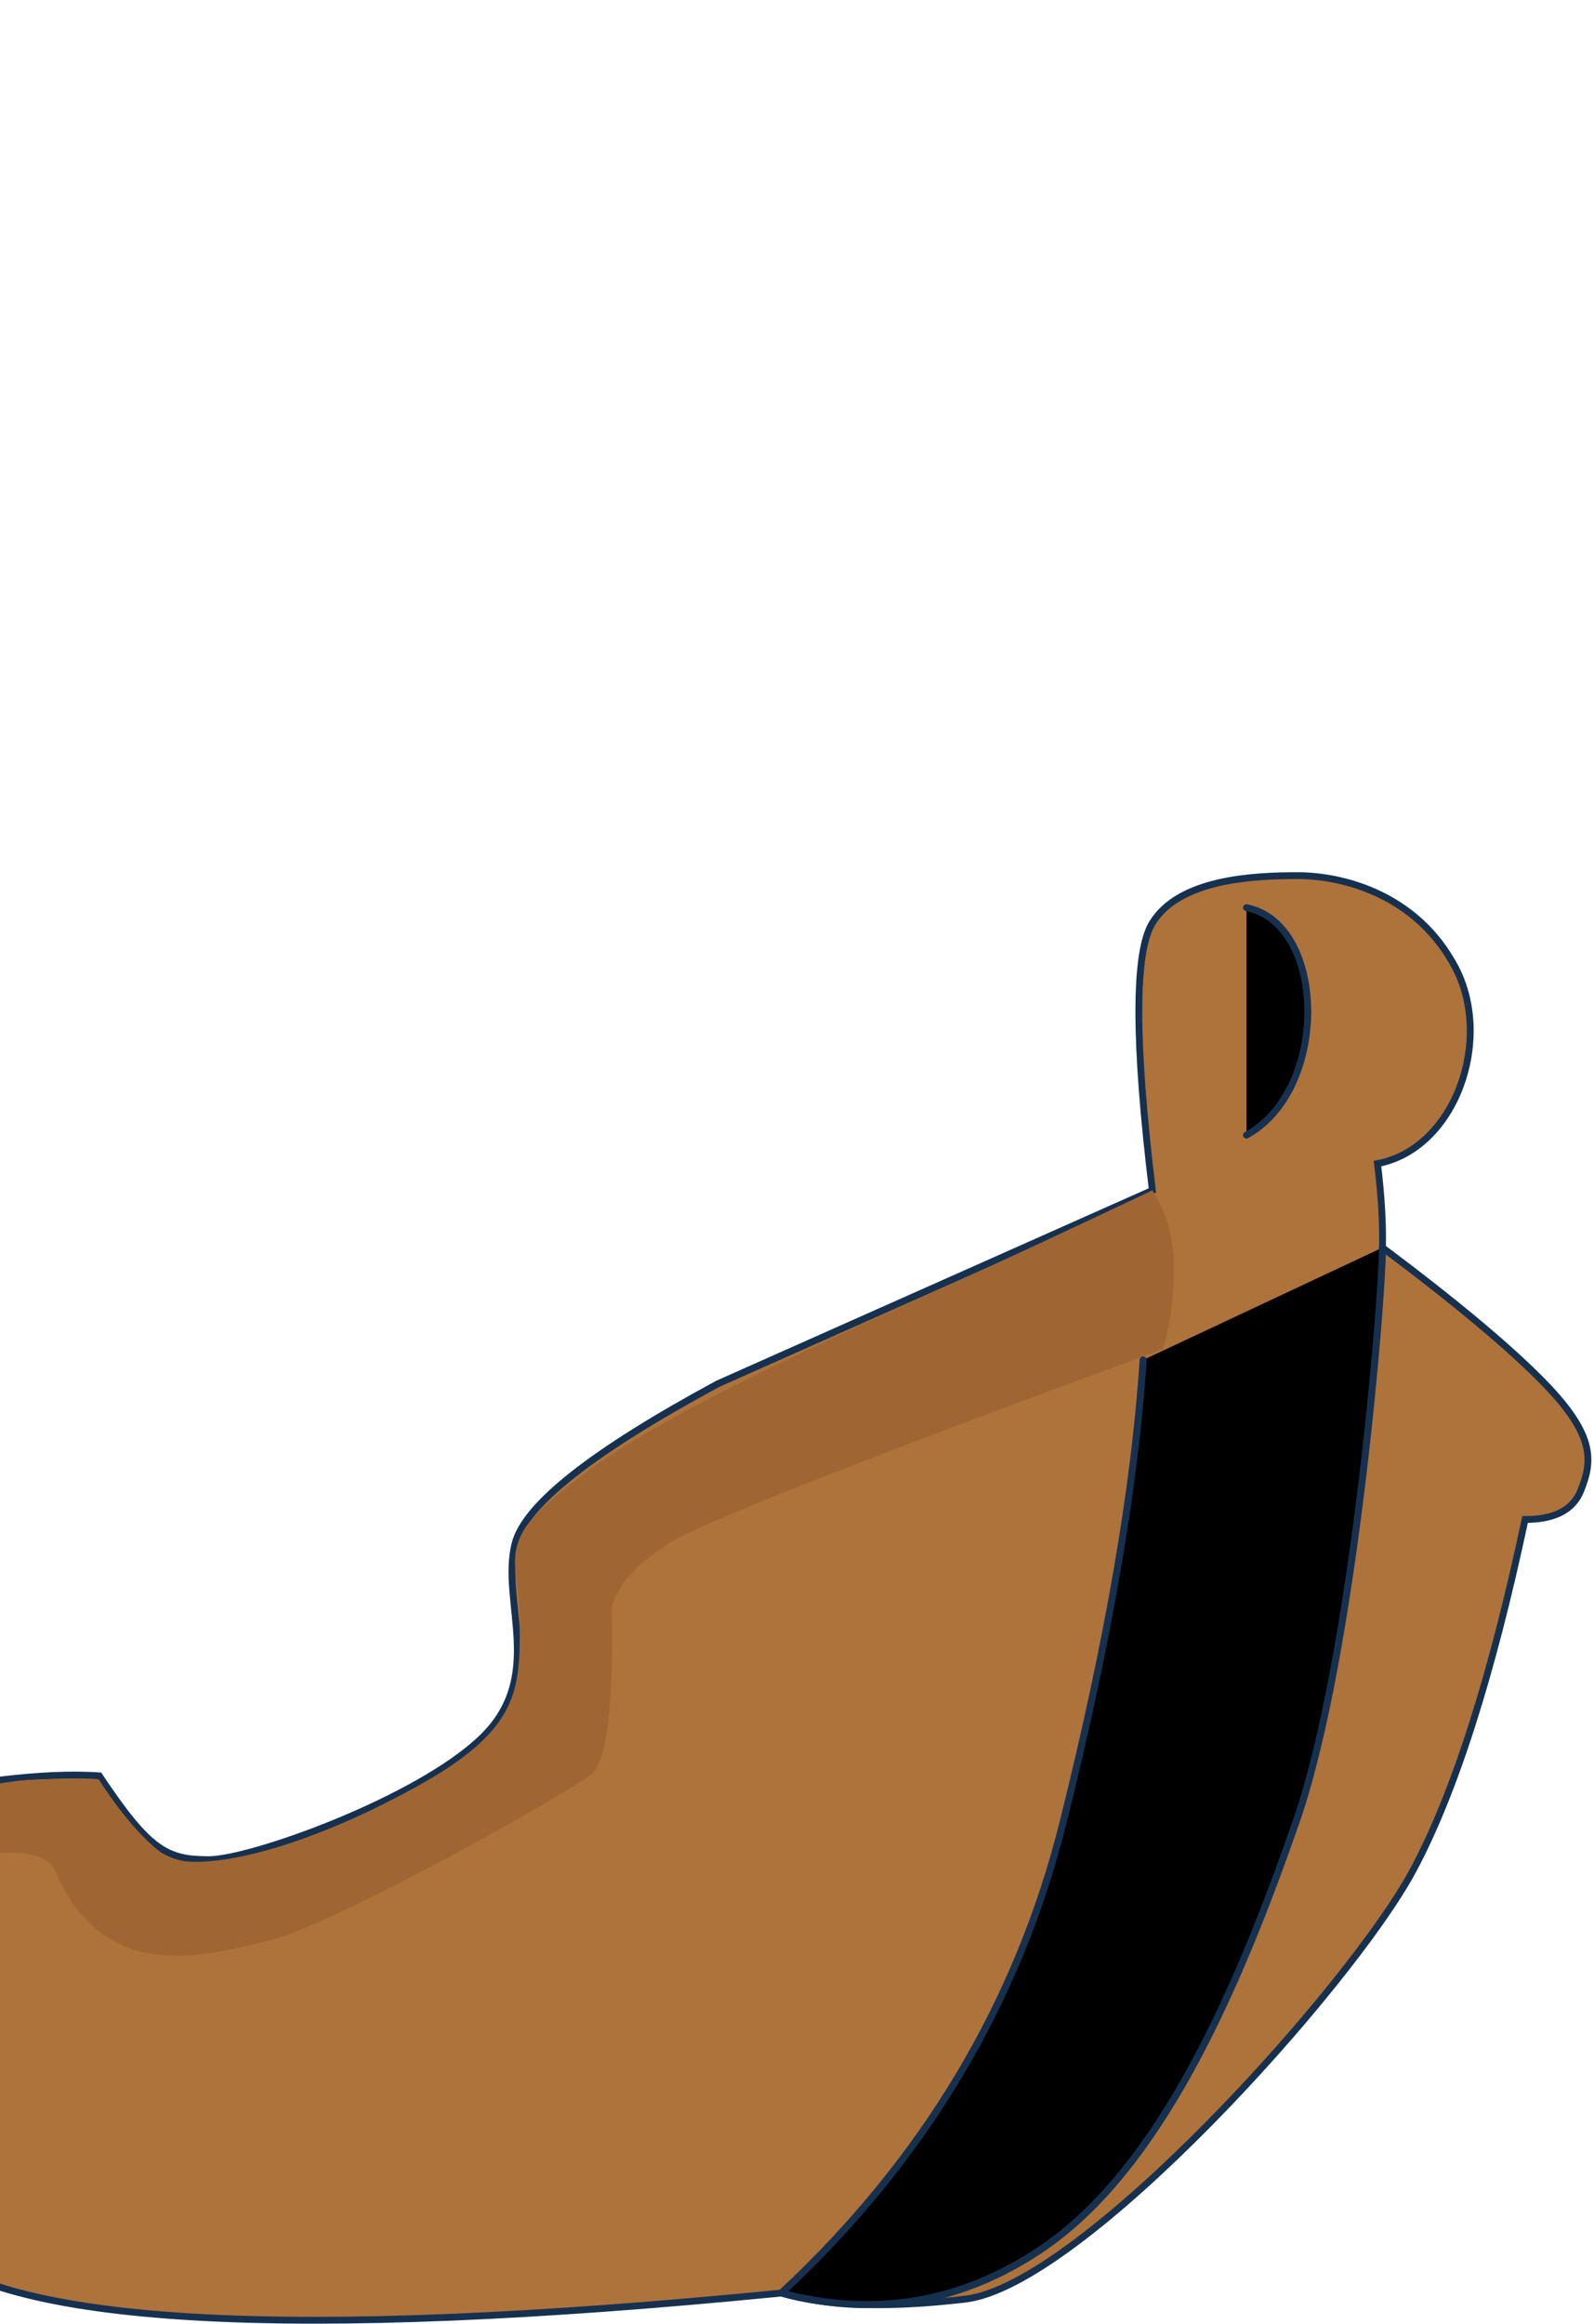 <?xml version="1.0" encoding="UTF-8"?>
<svg width="700px" height="1020px" viewBox="0 0 700 1020" version="1.1" xmlns="http://www.w3.org/2000/svg" xmlns:xlink="http://www.w3.org/1999/xlink">
    <title>ill__week--2</title>
        <path d="M-15.876,510.729 C-49.805,504.329 -66.979,456.573 -49.945,424.422 C-32.91,392.272 -0.217,384.326 19.197,384.326 C38.611,384.326 71.092,385.782 82.986,405.102 C90.916,417.982 90.916,457.108 82.986,522.48 L273.785,607.355 C328.864,637.09 358.557,660.483 362.864,677.533 C369.325,703.108 349.132,735.742 377.594,762.98 C406.057,790.217 478.996,816.237 497.352,816.237 C515.707,816.237 523.483,812.407 545.443,779.447 C596.506,775.899 676.536,799.795 686.378,799.795 C696.22,799.795 705.106,834.092 686.378,838.756 C679.115,867.47 679.115,931.184 624.796,984.809 C588.583,1020.56 462.287,1027.777 245.907,1006.46 C226.152,1012.256 199.226,1013.142 165.13,1009.118 C113.986,1003.082 -4.173,871.782 -31.437,821.036 C-49.612,787.205 -66.027,735.838 -80.68,666.934 C-93.618,666.934 -101.77,662.709 -105.136,654.26 C-110.187,641.586 -111.786,630.465 -89.401,607.355 C-74.478,591.949 -50.696,572.031 -18.055,547.602 C-18.311,537.026 -17.585,524.735 -15.876,510.729 Z" id="Path-70" stroke="#163150" stroke-width="3" fill="#AE723B" transform="translate(294.524, 701.365) scale(-1, 1) translate(-294.524, -701.365) "></path>

        <path d="M-101.684,592.148 C28.202,639.83 100.254,668.091 114.471,676.932 C128.688,685.773 137.312,695.136 140.343,705.021 C139.443,748.592 142.491,773.21 149.485,778.874 C159.976,787.372 262.912,845.026 290.047,851.467 C317.181,857.908 363.267,872.805 385.166,820.224 C398.333,797.494 496.379,837.393 507.341,837.393 C514.757,832.292 516.538,826.882 515.062,816.255 C514.164,809.785 510.65,803.767 507.341,801.201 C501.43,798.978 495.412,799.042 489.218,797.851 C480.429,796.161 471.236,793.499 461.067,791.587 C448.055,789.141 429.854,785.829 403.245,781.915 C395.674,780.801 383.117,780.527 365.573,781.094 C356.001,795.9 346.693,806.759 337.647,813.671 C329.57,819.843 307.944,817.607 282.125,809.184 C264.578,803.46 245.1,794.691 226.599,784.49 C180.879,759.28 180.723,742.287 180.723,712.705 C180.723,697.582 184.293,688.196 182.148,679.378 C180.096,670.947 175.098,664.423 156.54,649.949 C128.955,628.436 82.464,604.321 -7.322,564.204 C-25.266,556.187 -55.181,542.279 -97.067,522.48 C-103.362,532.308 -106.521,543.596 -106.544,556.343 C-106.563,569.09 -104.943,581.025 -101.684,592.148 Z" id="Path-88" fill="#9F6634" transform="translate(204.497, 690.456) scale(-1, 1) translate(-204.497, -690.456) "></path>

        <path d="M343.141,547.602 C343.141,569.929 355.849,727.292 381.132,799.798 C406.416,872.304 440.485,952.05 493.2,987.332 C528.343,1010.853 566.31,1017.229 607.102,1006.46 C544.414,948.053 503.169,879.166 483.37,799.798 C463.571,720.43 451.856,652.798 448.224,596.901" id="Path-74" stroke="#163150" stroke-width="3.08" stroke-linecap="round" transform="translate(475.122, 779.567) scale(-1, 1) translate(-475.122, -779.567) "></path>
        <path d="M574.305,398.394 C539.14,405.273 537.669,478.145 574.305,498.216" id="Path-76" stroke="#163150" stroke-width="3" stroke-linecap="round" transform="translate(560.841, 448.305) scale(-1, 1) translate(-560.841, -448.305) "></path>
</svg>
